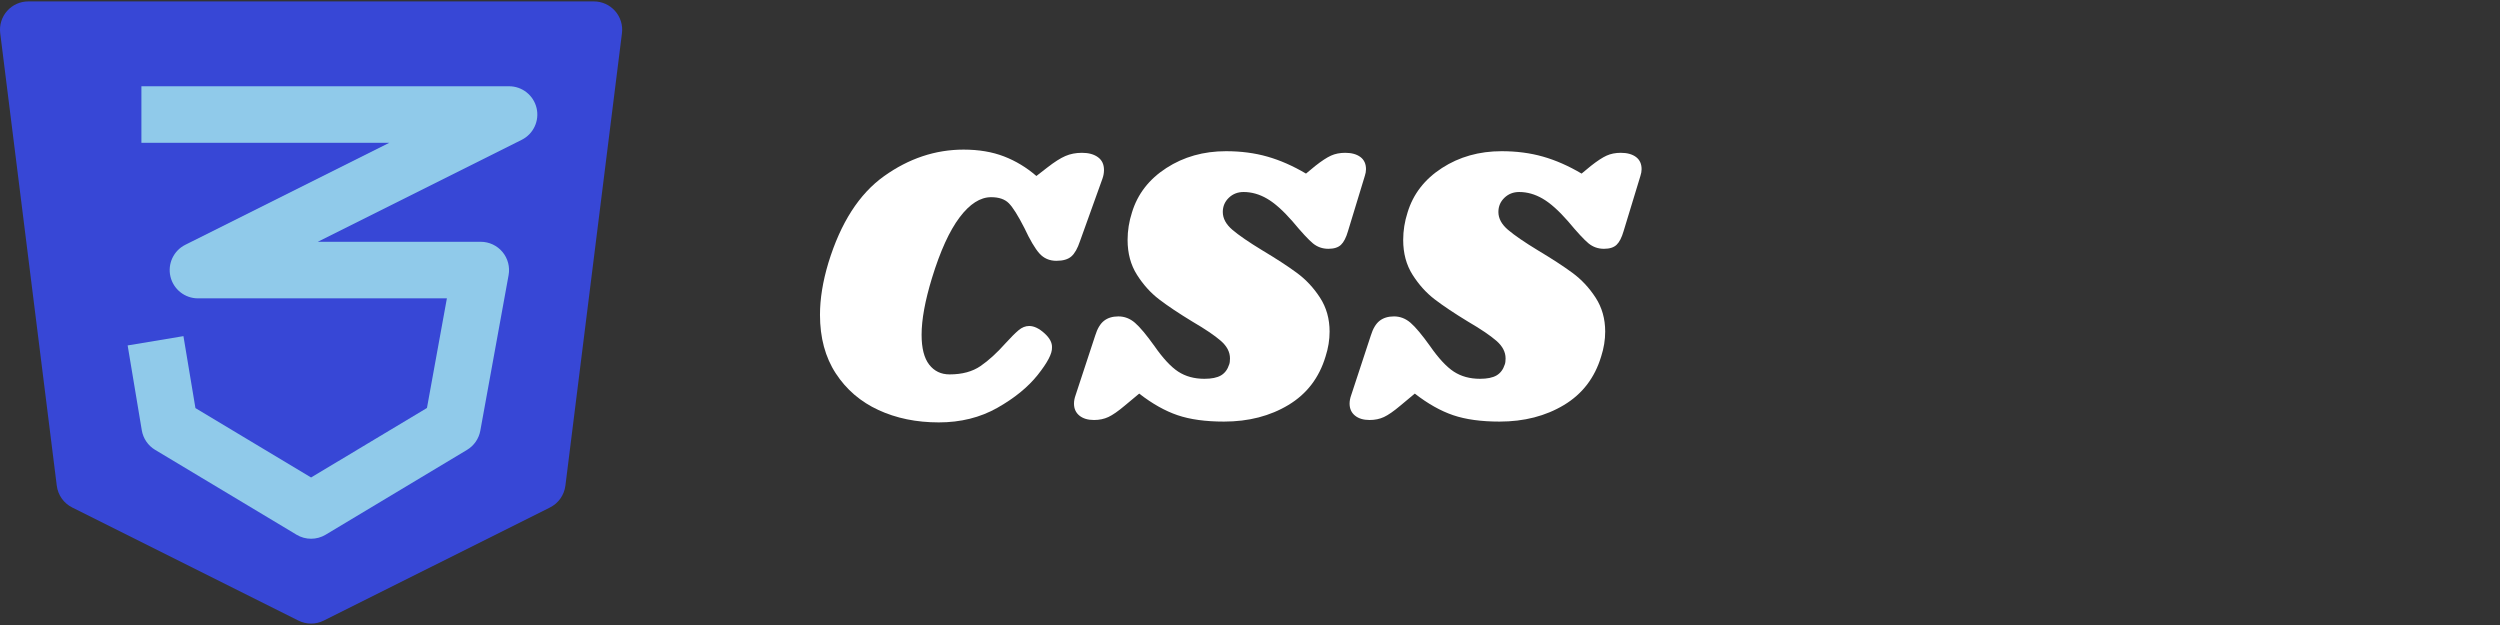 <svg xmlns="http://www.w3.org/2000/svg" xmlns:xlink="http://www.w3.org/1999/xlink" width="2000" zoomAndPan="magnify" viewBox="0 0 1500 375" height="500" preserveAspectRatio="xMidYMid meet" version="1.0"><rect x="0" y="0" width="1500" height="375" fill="#333333" stroke="none"/><defs><g/></defs><g fill="#ffffff" fill-opacity="1"><g transform="translate(479.754, 252)"><g><path d="M 83.516 1.438 C 70.078 1.438 58 -1.039 47.281 -6 C 36.562 -10.957 28.039 -18.273 21.719 -27.953 C 15.395 -37.641 12.234 -49.363 12.234 -63.125 C 12.234 -72.719 13.914 -83.113 17.281 -94.312 C 24.633 -118.312 35.75 -135.629 50.625 -146.266 C 65.508 -156.91 81.438 -162.234 98.406 -162.234 C 107.52 -162.234 115.598 -160.875 122.641 -158.156 C 129.68 -155.438 136.16 -151.52 142.078 -146.406 L 148.562 -151.438 C 152.883 -154.801 156.523 -157.117 159.484 -158.391 C 162.441 -159.672 165.758 -160.312 169.438 -160.312 C 173.438 -160.312 176.633 -159.43 179.031 -157.672 C 181.438 -155.922 182.641 -153.363 182.641 -150 C 182.641 -148.238 182.32 -146.477 181.688 -144.719 L 168.234 -107.281 C 166.797 -102.957 165.078 -99.914 163.078 -98.156 C 161.078 -96.395 158.078 -95.516 154.078 -95.516 C 149.922 -95.516 146.52 -96.992 143.875 -99.953 C 141.238 -102.922 138.238 -108.004 134.875 -115.203 C 131.039 -122.723 127.922 -127.68 125.516 -130.078 C 123.117 -132.484 119.598 -133.688 114.953 -133.688 C 108.398 -133.688 102.082 -129.645 96 -121.562 C 89.914 -113.477 84.395 -101.359 79.438 -85.203 C 75.281 -71.598 73.203 -60.238 73.203 -51.125 C 73.203 -43.125 74.719 -37.16 77.75 -33.234 C 80.789 -29.316 84.875 -27.359 90 -27.359 C 97.52 -27.359 103.719 -29.035 108.594 -32.391 C 113.477 -35.754 118.477 -40.316 123.594 -46.078 C 126.801 -49.598 129.406 -52.195 131.406 -53.875 C 133.406 -55.562 135.523 -56.406 137.766 -56.406 C 140.641 -56.406 143.676 -54.961 146.875 -52.078 C 150.082 -49.203 151.602 -46.32 151.438 -43.438 C 151.602 -39.914 148.766 -34.473 142.922 -27.109 C 137.078 -19.754 128.992 -13.156 118.672 -7.312 C 108.359 -1.477 96.641 1.438 83.516 1.438 Z M 83.516 1.438 "/></g></g></g><g fill="#ffffff" fill-opacity="1"><g transform="translate(645.834, 252)"><g><path d="M 89.766 -161.281 C 98.723 -161.281 107 -160.195 114.594 -158.031 C 122.195 -155.875 129.922 -152.477 137.766 -147.844 L 143.281 -152.406 C 147.125 -155.438 150.285 -157.508 152.766 -158.625 C 155.242 -159.75 158.082 -160.312 161.281 -160.312 C 165.125 -160.312 168.164 -159.473 170.406 -157.797 C 172.645 -156.117 173.766 -153.68 173.766 -150.484 C 173.766 -149.203 173.523 -147.844 173.047 -146.406 L 162.953 -113.281 C 161.836 -109.438 160.438 -106.711 158.75 -105.109 C 157.07 -103.516 154.555 -102.719 151.203 -102.719 C 147.68 -102.719 144.598 -103.797 141.953 -105.953 C 139.316 -108.117 135.195 -112.562 129.594 -119.281 C 124 -125.676 118.922 -130.191 114.359 -132.828 C 109.797 -135.473 105.113 -136.797 100.312 -136.797 C 96.801 -136.797 93.844 -135.633 91.438 -133.312 C 89.039 -131 87.844 -128.16 87.844 -124.797 C 87.844 -120.961 89.758 -117.406 93.594 -114.125 C 97.438 -110.844 103.438 -106.723 111.594 -101.766 C 119.914 -96.797 126.797 -92.312 132.234 -88.312 C 137.68 -84.312 142.32 -79.352 146.156 -73.438 C 150 -67.52 151.922 -60.723 151.922 -53.047 C 151.922 -48.078 151.117 -43.113 149.516 -38.156 C 145.68 -25.352 138.242 -15.633 127.203 -9 C 116.16 -2.363 103.281 0.953 88.562 0.953 C 77.52 0.953 68.238 -0.32 60.719 -2.875 C 53.195 -5.438 45.52 -9.758 37.688 -15.844 L 29.047 -8.641 C 25.047 -5.273 21.766 -2.992 19.203 -1.797 C 16.641 -0.598 13.758 0 10.562 0 C 6.883 0 3.961 -0.879 1.797 -2.641 C -0.359 -4.398 -1.438 -6.801 -1.438 -9.844 C -1.438 -11.438 -1.117 -13.113 -0.484 -14.875 L 11.281 -50.641 C 12.562 -54.797 14.32 -57.754 16.562 -59.516 C 18.801 -61.273 21.68 -62.156 25.203 -62.156 C 28.879 -62.156 32.195 -60.875 35.156 -58.312 C 38.113 -55.758 41.992 -51.125 46.797 -44.406 C 51.922 -37.039 56.68 -31.914 61.078 -29.031 C 65.484 -26.156 70.723 -24.719 76.797 -24.719 C 81.117 -24.719 84.438 -25.395 86.75 -26.75 C 89.07 -28.113 90.719 -30.316 91.688 -33.359 C 92 -34.16 92.156 -35.359 92.156 -36.953 C 92.156 -40.797 90.316 -44.316 86.641 -47.516 C 82.961 -50.711 77.281 -54.555 69.594 -59.047 C 61.438 -64.004 54.797 -68.441 49.672 -72.359 C 44.555 -76.273 40.117 -81.191 36.359 -87.109 C 32.598 -93.035 30.719 -100 30.719 -108 C 30.719 -113.602 31.598 -119.125 33.359 -124.562 C 36.723 -135.602 43.602 -144.484 54 -151.203 C 64.395 -157.922 76.316 -161.281 89.766 -161.281 Z M 89.766 -161.281 "/></g></g></g><g fill="#ffffff" fill-opacity="1"><g transform="translate(811.193, 252)"><g><path d="M 89.766 -161.281 C 98.723 -161.281 107 -160.195 114.594 -158.031 C 122.195 -155.875 129.922 -152.477 137.766 -147.844 L 143.281 -152.406 C 147.125 -155.438 150.285 -157.508 152.766 -158.625 C 155.242 -159.75 158.082 -160.312 161.281 -160.312 C 165.125 -160.312 168.164 -159.473 170.406 -157.797 C 172.645 -156.117 173.766 -153.68 173.766 -150.484 C 173.766 -149.203 173.523 -147.844 173.047 -146.406 L 162.953 -113.281 C 161.836 -109.438 160.438 -106.711 158.75 -105.109 C 157.07 -103.516 154.555 -102.719 151.203 -102.719 C 147.68 -102.719 144.598 -103.797 141.953 -105.953 C 139.316 -108.117 135.195 -112.562 129.594 -119.281 C 124 -125.676 118.922 -130.191 114.359 -132.828 C 109.797 -135.473 105.113 -136.797 100.312 -136.797 C 96.801 -136.797 93.844 -135.633 91.438 -133.312 C 89.039 -131 87.844 -128.16 87.844 -124.797 C 87.844 -120.961 89.758 -117.406 93.594 -114.125 C 97.438 -110.844 103.438 -106.723 111.594 -101.766 C 119.914 -96.797 126.797 -92.312 132.234 -88.312 C 137.68 -84.312 142.32 -79.352 146.156 -73.438 C 150 -67.52 151.922 -60.723 151.922 -53.047 C 151.922 -48.078 151.117 -43.113 149.516 -38.156 C 145.68 -25.352 138.242 -15.633 127.203 -9 C 116.16 -2.363 103.281 0.953 88.562 0.953 C 77.52 0.953 68.238 -0.32 60.719 -2.875 C 53.195 -5.438 45.52 -9.758 37.688 -15.844 L 29.047 -8.641 C 25.047 -5.273 21.766 -2.992 19.203 -1.797 C 16.641 -0.598 13.758 0 10.562 0 C 6.883 0 3.961 -0.879 1.797 -2.641 C -0.359 -4.398 -1.438 -6.801 -1.438 -9.844 C -1.438 -11.438 -1.117 -13.113 -0.484 -14.875 L 11.281 -50.641 C 12.562 -54.797 14.32 -57.754 16.562 -59.516 C 18.801 -61.273 21.68 -62.156 25.203 -62.156 C 28.879 -62.156 32.195 -60.875 35.156 -58.312 C 38.113 -55.758 41.992 -51.125 46.797 -44.406 C 51.922 -37.039 56.68 -31.914 61.078 -29.031 C 65.484 -26.156 70.723 -24.719 76.797 -24.719 C 81.117 -24.719 84.438 -25.395 86.75 -26.75 C 89.07 -28.113 90.719 -30.316 91.688 -33.359 C 92 -34.16 92.156 -35.359 92.156 -36.953 C 92.156 -40.797 90.316 -44.316 86.641 -47.516 C 82.961 -50.711 77.281 -54.555 69.594 -59.047 C 61.438 -64.004 54.797 -68.441 49.672 -72.359 C 44.555 -76.273 40.117 -81.191 36.359 -87.109 C 32.598 -93.035 30.719 -100 30.719 -108 C 30.719 -113.602 31.598 -119.125 33.359 -124.562 C 36.723 -135.602 43.602 -144.484 54 -151.203 C 64.395 -157.922 76.316 -161.281 89.766 -161.281 Z M 89.766 -161.281 "/></g></g></g><path fill="#3747d6" d="M 16.969 0.848 C 12.102 0.848 7.469 2.938 4.246 6.586 C 1.027 10.234 -0.473 15.094 0.133 19.922 L 34.066 291.414 C 34.773 297.043 38.242 301.949 43.316 304.488 L 179.062 372.359 C 183.84 374.75 189.465 374.75 194.238 372.359 L 329.988 304.488 C 335.062 301.949 338.531 297.043 339.234 291.414 L 373.172 19.922 C 373.777 15.094 372.277 10.234 369.055 6.586 C 365.836 2.938 361.203 0.848 356.336 0.848 Z M 16.969 0.848 " fill-opacity="1" fill-rule="nonzero"/><path fill="#90caea" d="M 84.844 51.754 L 305.43 51.754 C 313.301 51.754 320.137 57.164 321.945 64.824 C 323.754 72.48 320.059 80.379 313.02 83.898 L 190.656 145.078 L 288.465 145.078 C 293.496 145.078 298.266 147.312 301.488 151.176 C 304.715 155.039 306.059 160.133 305.156 165.082 L 288.188 258.41 C 287.316 263.215 284.414 267.41 280.227 269.922 L 195.383 320.828 C 190.008 324.051 183.297 324.051 177.922 320.828 L 93.082 269.922 C 88.816 267.363 85.891 263.066 85.074 258.164 L 76.59 207.258 L 110.062 201.68 L 117.262 244.855 L 186.652 286.488 L 256.176 244.777 L 268.133 179.016 L 118.781 179.016 C 110.91 179.016 104.074 173.605 102.266 165.945 C 100.457 158.289 104.152 150.391 111.191 146.871 L 233.551 85.691 L 84.844 85.691 Z M 84.844 51.754 " fill-opacity="1" fill-rule="evenodd"/></svg>